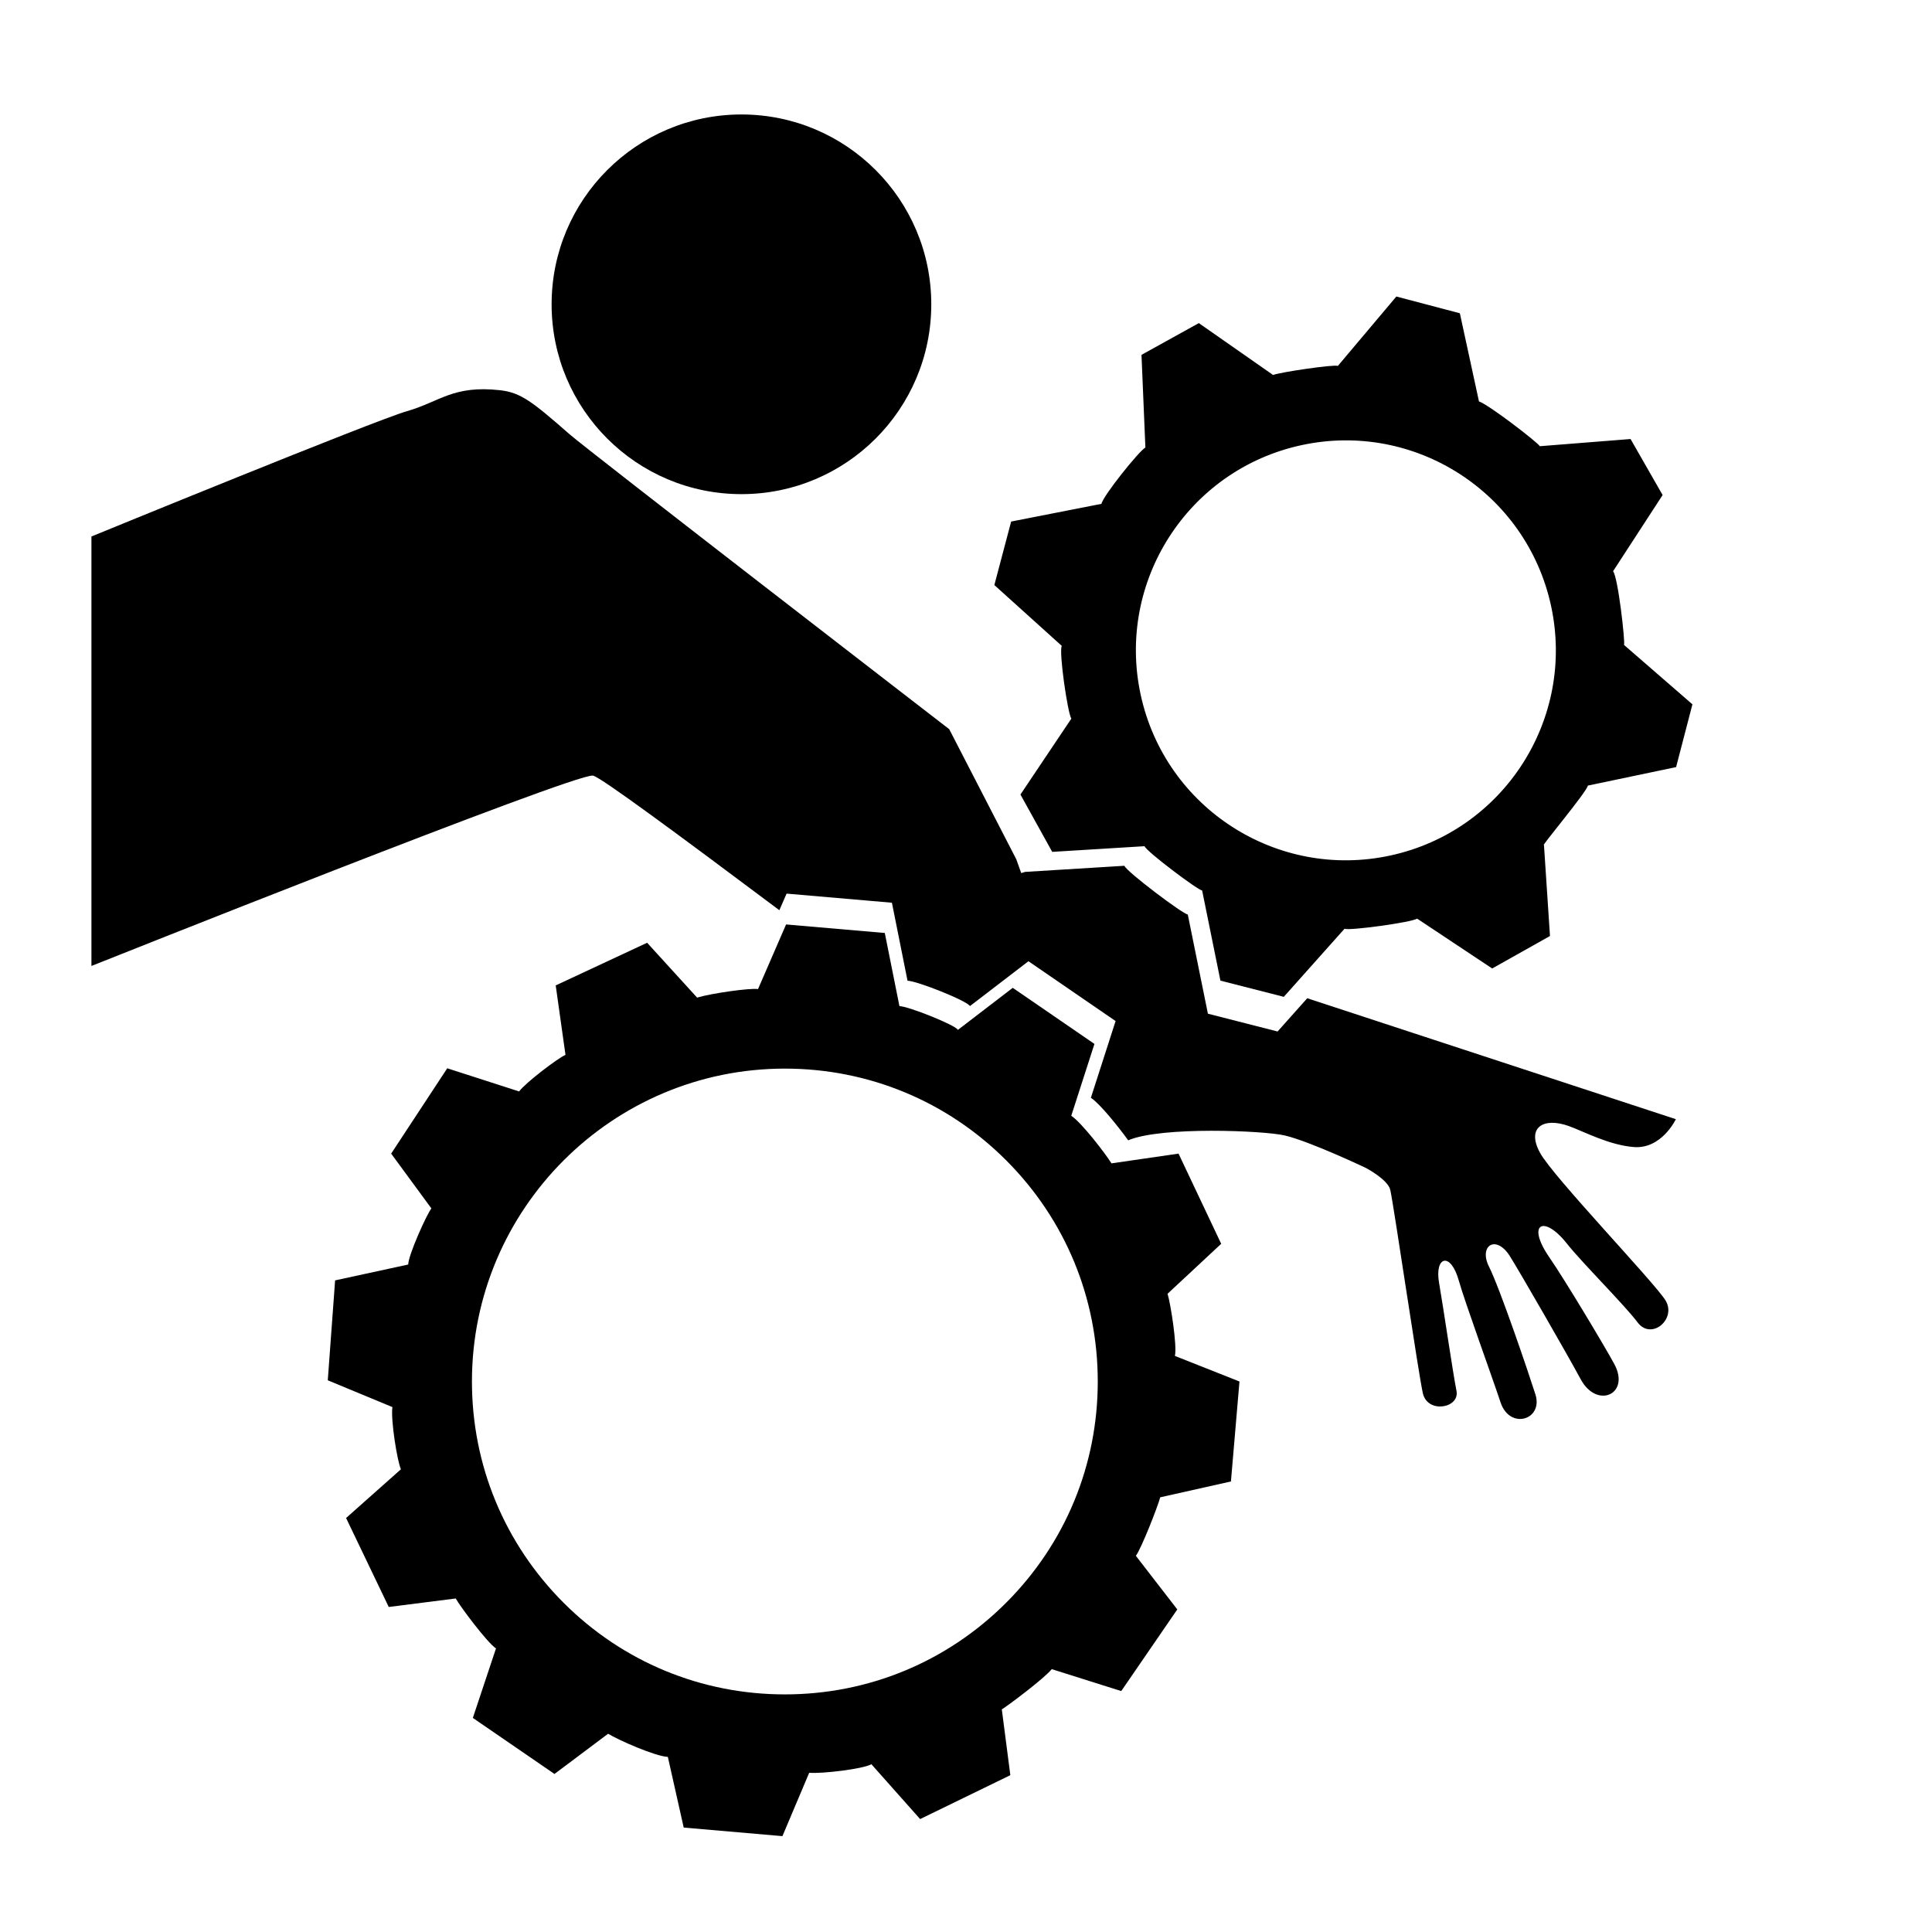 <?xml version="1.0" encoding="ISO-8859-1" standalone="yes"?>
<svg height="304.014" width="304.015">
  <defs><marker id="ArrowEnd" markerHeight="3" markerUnits="strokeWidth" markerWidth="4" orient="auto" refX="0" refY="5" viewBox="0 0 10 10"><path d="M 0 0 L 10 5 L 0 10 z"/></marker><marker id="ArrowStart" markerHeight="3" markerUnits="strokeWidth" markerWidth="4" orient="auto" refX="10" refY="5" viewBox="0 0 10 10"><path d="M 10 0 L 0 5 L 10 10 z"/></marker> </defs>
  <g id="g2958" transform="matrix(1.353,0,0,1.353,-53.208,-52.193)">
    <path d="M 125.558 51.889C 113.366 51.889 103.48 61.776 103.48 73.967C 103.48 86.163 113.366 96.045 125.558 96.045C 137.753 96.045 147.636 86.163 147.636 73.967C 147.636 61.776 137.753 51.889 125.558 51.889" style="stroke:none; fill-rule:evenodd; fill:#000000"/>
    <path d="M 103.956 153.182L 114.589 148.221L 120.401 154.6C 122.03 154.104 126.565 153.463 127.487 153.608L 130.749 146.092L 142.23 147.084L 143.933 155.592C 144.925 155.592 150.452 157.788 150.733 158.354L 157.112 153.463L 166.612 159.987L 163.917 168.346C 165.12 169.127 167.886 172.745 168.597 173.877L 176.394 172.745L 181.354 183.233L 175.116 189.045C 175.472 190.178 176.249 195.139 175.968 196.272L 183.48 199.248L 182.487 210.874L 174.265 212.717C 173.983 213.78 172.069 218.67 171.429 219.522L 176.249 225.756L 169.73 235.252L 161.647 232.702C 160.8 233.764 156.546 236.956 155.839 237.381L 156.831 245.034L 146.339 250.139L 140.671 243.76C 139.679 244.327 134.788 244.893 133.44 244.752L 130.323 252.124L 118.843 251.127L 116.999 242.909C 115.511 242.838 111.187 240.924 110.054 240.213L 103.815 244.893L 94.319 238.374L 97.011 230.291C 96.019 229.655 92.827 225.401 92.331 224.483L 84.538 225.471L 79.577 215.124L 85.956 209.456C 85.53 208.534 84.749 203.713 84.964 202.225L 77.448 199.108L 78.3 187.487L 86.804 185.643C 86.804 184.581 88.933 179.831 89.499 179.12L 84.819 172.745L 91.343 162.819L 99.702 165.514C 100.413 164.522 104.241 161.616 105.093 161.26L 103.956 153.178L 103.956 153.182zM 130.608 162.858C 110.538 162.858 94.214 179.182 94.214 199.248C 94.214 208.971 98.003 218.108 104.874 224.983C 111.749 231.858 120.886 235.639 130.608 235.639C 140.327 235.639 149.468 231.854 156.339 224.983C 163.214 218.108 166.999 208.971 166.999 199.248C 166.999 189.53 163.214 180.389 156.339 173.518C 149.468 166.643 140.327 162.858 130.608 162.858" style="stroke:none; fill-rule:evenodd; fill:#000000"/>
    <path d="M 179.808 156.467L 177.468 144.932C 176.991 144.956 170.319 139.94 170.097 139.268L 158.558 139.979C 158.269 140.065 158.097 140.116 158.097 140.116L 157.522 138.51L 149.722 123.381C 148.8 122.67 107.765 91.002 105.577 89.088C 101.261 85.311 99.909 84.229 97.48 83.959C 92.007 83.35 90.46 85.311 86.679 86.389C 82.897 87.471 49.96 100.971 49.96 100.971L 49.96 150.92C 49.96 150.92 106.116 128.51 108.28 128.78C 109.104 128.881 118.647 135.959 129.968 144.436L 130.808 142.506L 143.058 143.565L 144.874 152.639C 145.933 152.639 151.831 154.983 152.132 155.588L 158.937 150.37L 169.073 157.327L 166.198 166.252C 167.237 166.924 169.358 169.569 170.538 171.198C 174.366 169.557 186.331 170.069 188.737 170.631C 191.679 171.319 198.187 174.413 198.187 174.413C 198.187 174.413 200.753 175.76 201.022 176.975C 201.437 178.838 204.265 198.17 204.804 200.6C 205.343 203.03 209.124 202.358 208.718 200.331C 208.296 198.213 207.202 190.702 206.694 187.776C 206.151 184.67 208.042 184.131 208.987 187.506C 209.679 189.971 212.769 198.44 213.847 201.682C 214.929 204.92 218.843 203.706 217.897 200.737C 217.12 198.295 213.8 188.487 212.499 185.885C 211.284 183.456 213.308 182.108 214.929 184.67C 216.026 186.409 221.616 196.108 223.163 198.983C 225.054 202.491 228.968 200.737 227.077 197.225C 226.046 195.307 221.39 187.518 219.519 184.807C 216.815 180.889 218.854 179.799 221.542 183.186C 223.358 185.479 228.241 190.319 229.776 192.366C 231.397 194.526 234.366 191.959 233.019 189.799C 231.667 187.639 219.948 175.428 218.437 172.655C 216.815 169.686 218.843 168.471 221.812 169.549C 223.589 170.198 226.487 171.764 229.37 171.983C 232.589 172.221 234.233 168.741 234.233 168.741L 191.362 154.674L 187.913 158.541L 179.808 156.471" style="stroke:none; fill-rule:evenodd; fill:#000000"/>
    <path d="M 187.39 82.186C 188.257 81.854 194.515 80.932 194.921 81.135L 201.726 73.061L 209.112 75.01L 211.335 85.264C 212.425 85.608 218.167 90.018 218.409 90.471L 228.964 89.635L 232.694 96.151L 226.929 105.014C 227.511 105.686 228.354 113.264 228.206 113.584L 236.159 120.491L 234.261 127.791L 223.995 129.944C 223.87 130.698 218.331 137.264 218.894 136.854L 219.593 147.436L 212.87 151.213L 204.144 145.416C 203.44 145.862 196.257 146.838 195.694 146.596L 188.636 154.51L 181.265 152.627L 179.136 142.135C 178.706 142.159 172.644 137.596 172.437 136.991L 161.702 137.651L 158.007 130.983L 163.925 122.155C 163.499 121.522 162.452 114.35 162.815 113.694L 154.972 106.62L 156.925 99.233L 167.429 97.174C 167.597 96.264 171.819 90.998 172.538 90.627L 172.085 79.846L 178.753 76.155L 187.386 82.186L 187.39 82.186zM 190.683 90.35C 177.503 93.206 169.136 106.206 171.991 119.385C 174.851 132.565 187.851 140.932 201.03 138.073C 214.206 135.217 222.573 122.217 219.718 109.038C 216.858 95.862 203.858 87.495 190.683 90.35" style="stroke:none; fill-rule:evenodd; fill:#000000"/>
    <path d="M 29.62 265.393L 2.62 265.393" style="stroke:#000000; stroke-width:0.5; fill:none"/>
    <path d="M 38.62 274.393L 38.62 301.393" style="stroke:#000000; stroke-width:0.5; fill:none"/>
    <path d="M 29.62 38.62L 2.62 38.62" style="stroke:#000000; stroke-width:0.5; fill:none"/>
    <path d="M 38.62 29.62L 38.62 2.62" style="stroke:#000000; stroke-width:0.5; fill:none"/>
    <path d="M 274.394 38.62L 301.394 38.62" style="stroke:#000000; stroke-width:0.5; fill:none"/>
    <path d="M 265.394 29.62L 265.394 2.62" style="stroke:#000000; stroke-width:0.5; fill:none"/>
    <path d="M 274.394 265.393L 301.394 265.393" style="stroke:#000000; stroke-width:0.5; fill:none"/>
    <path d="M 265.394 274.393L 265.394 301.393" style="stroke:#000000; stroke-width:0.5; fill:none"/>
  </g>
</svg>
